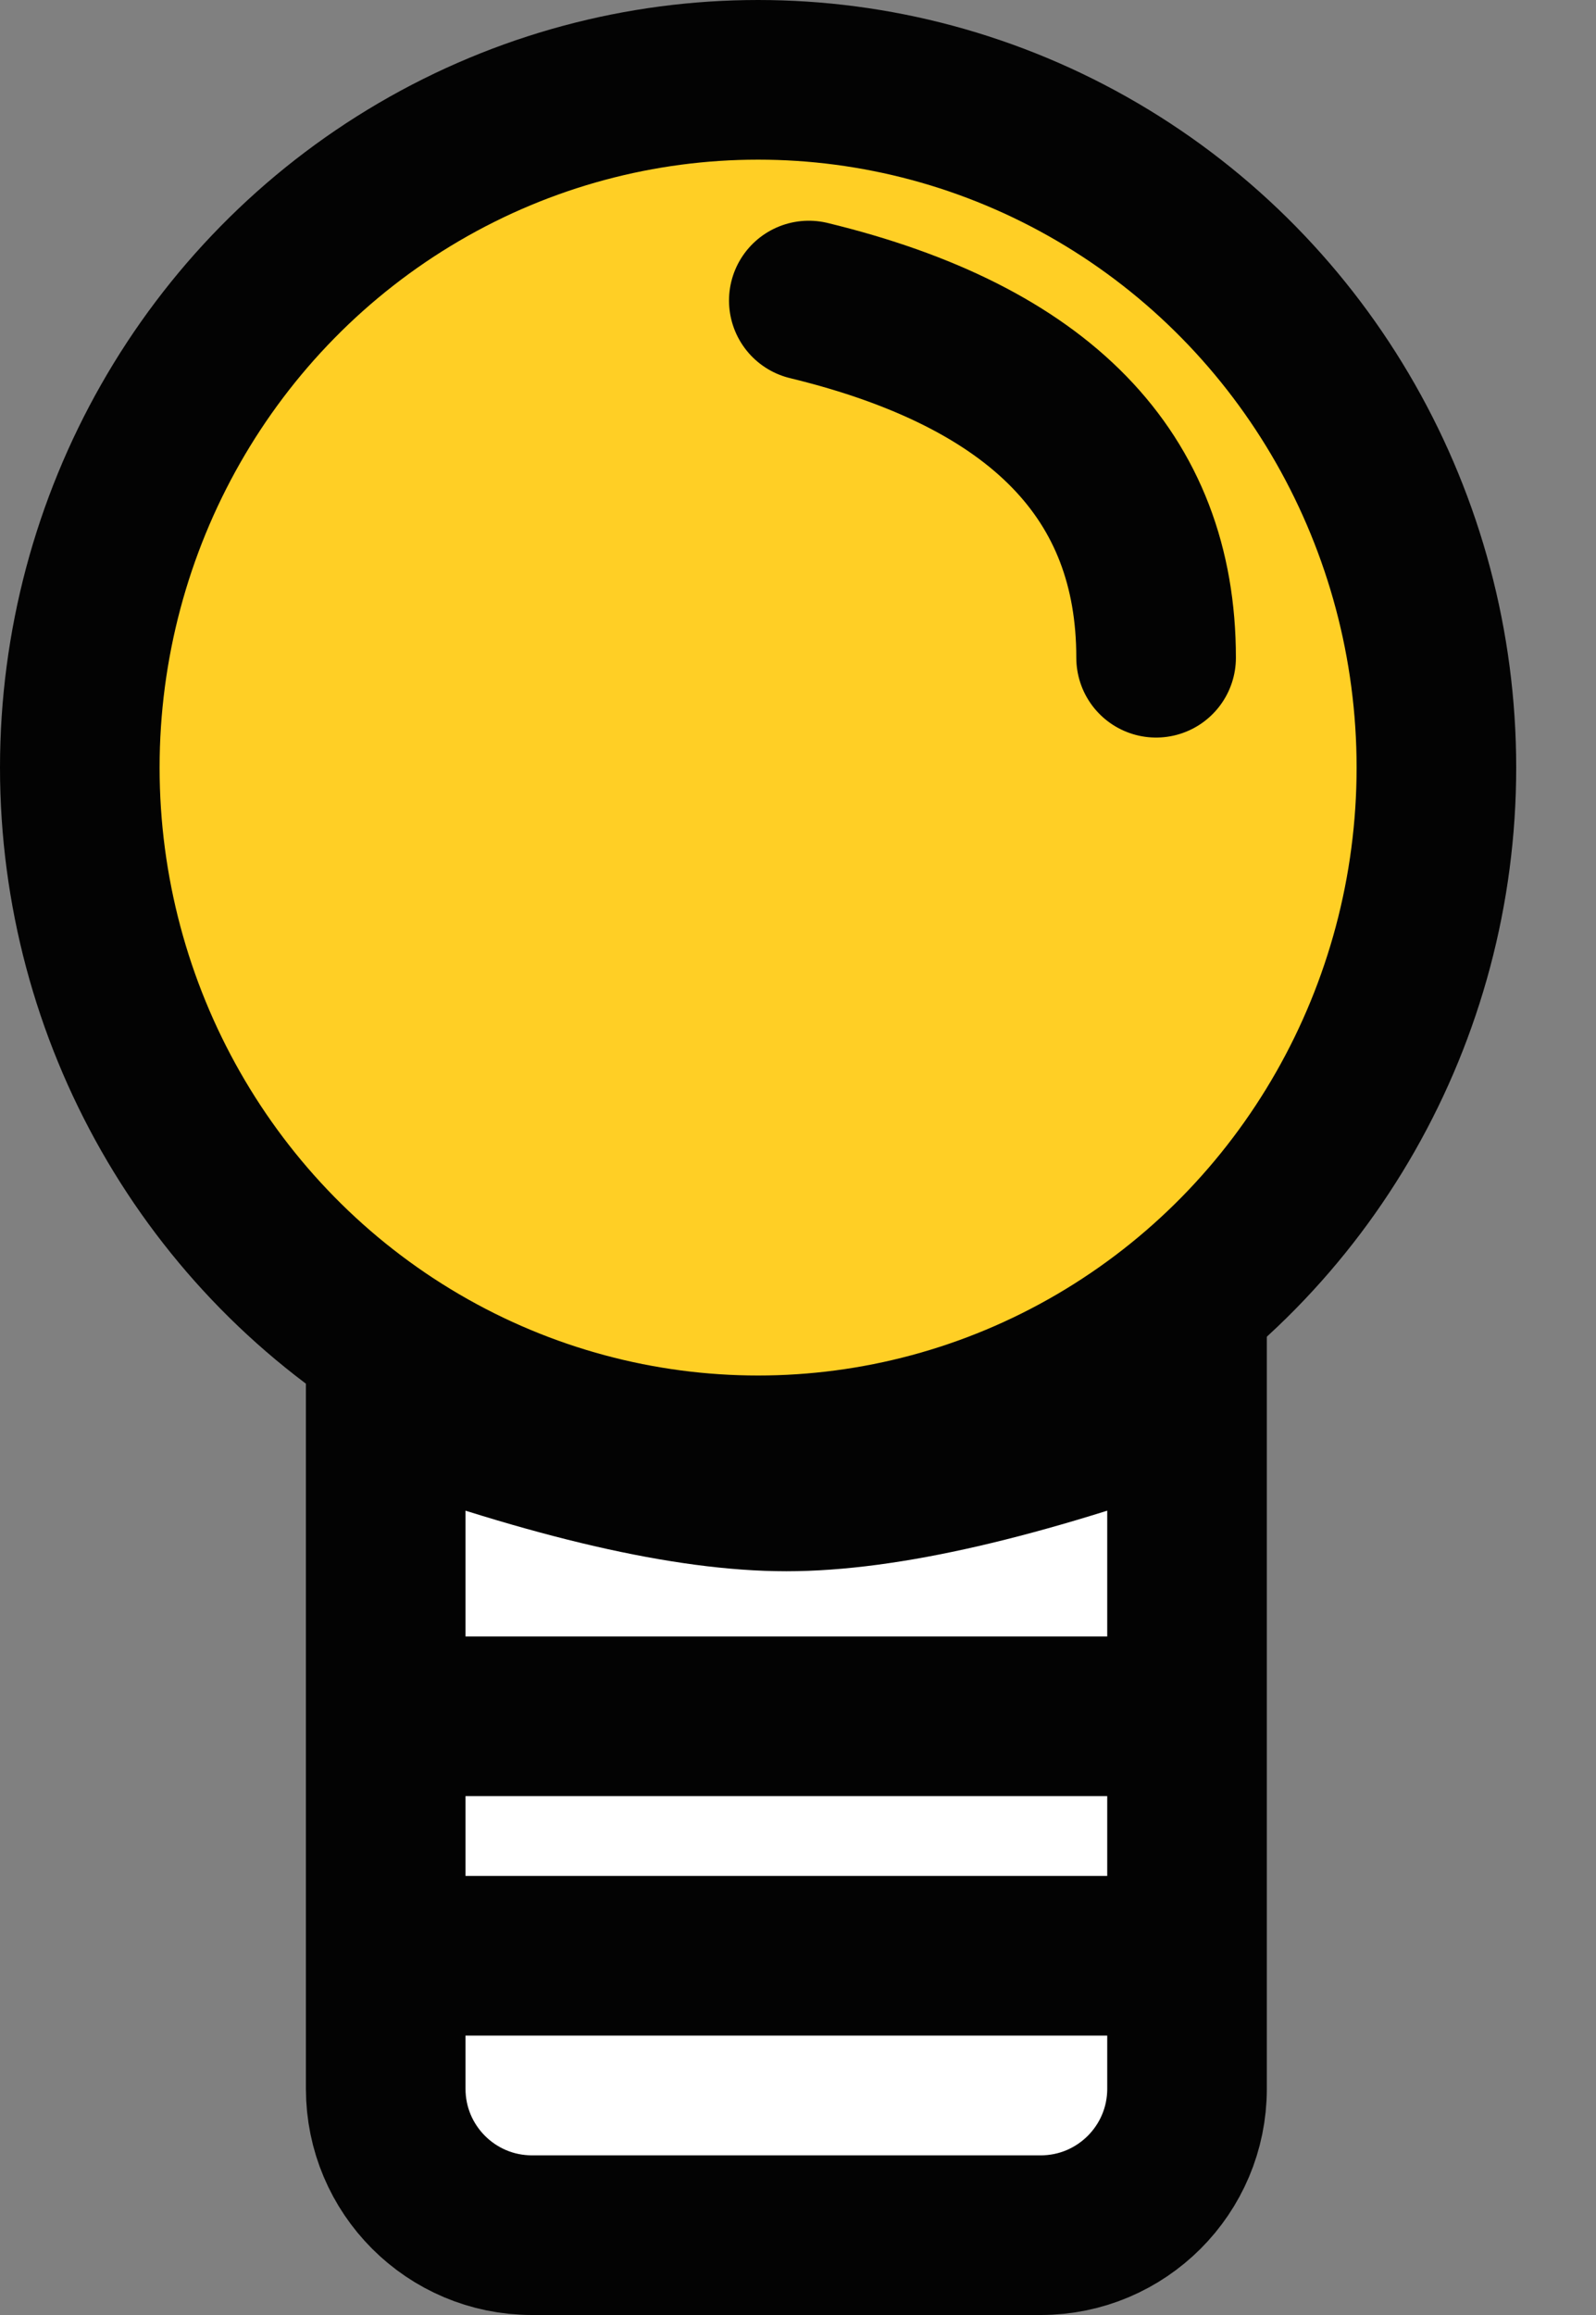 <?xml version="1.0" encoding="UTF-8"?>
<svg width="40px" height="58px" viewBox="0 0 40 58" version="1.1" xmlns="http://www.w3.org/2000/svg" xmlns:xlink="http://www.w3.org/1999/xlink">
    <rect x="0" y="0" width="40" height="58" fill="#808080" stroke="none"/>
    <!-- Generator: Sketch 51.2 (57519) - http://www.bohemiancoding.com/sketch -->
    <title>除错</title>
    <desc>Created with Sketch.</desc>
    <defs></defs>
    <g id="Page-1" stroke="none" stroke-width="1" fill="none" fill-rule="evenodd">
        <g id="足记游戏切图" transform="translate(-261, -532)" stroke="#030303" stroke-width="4">
            <g id="Group-9" transform="translate(263, 534)">
                <path d="M7.667,33.059 L7.667,50.333 C7.667,52.358 9.308,54 11.333,54 L24.083,54 C26.108,54 27.75,52.358 27.75,50.333 L27.75,33.059 C23.516,34.592 20.19,35.366 17.708,35.366 C15.227,35.366 11.901,34.592 7.667,33.059 Z" id="Rectangle-15" fill="#FFFFFF"></path>
                <path d="M8,41 L25,41" id="Line" stroke-linecap="square"></path>
                <path d="M8,47 L25,47" id="Line-Copy" stroke-linecap="square"></path>
                <ellipse id="Oval-24" fill="#FFCF25" cx="17" cy="17.231" rx="17" ry="17.231"></ellipse>
                <path d="M18.271,5.53 C24.074,6.938 26.975,9.921 26.975,14.479" id="Path-2" stroke-linecap="round"></path>
            </g>
        </g>
    </g>
</svg>